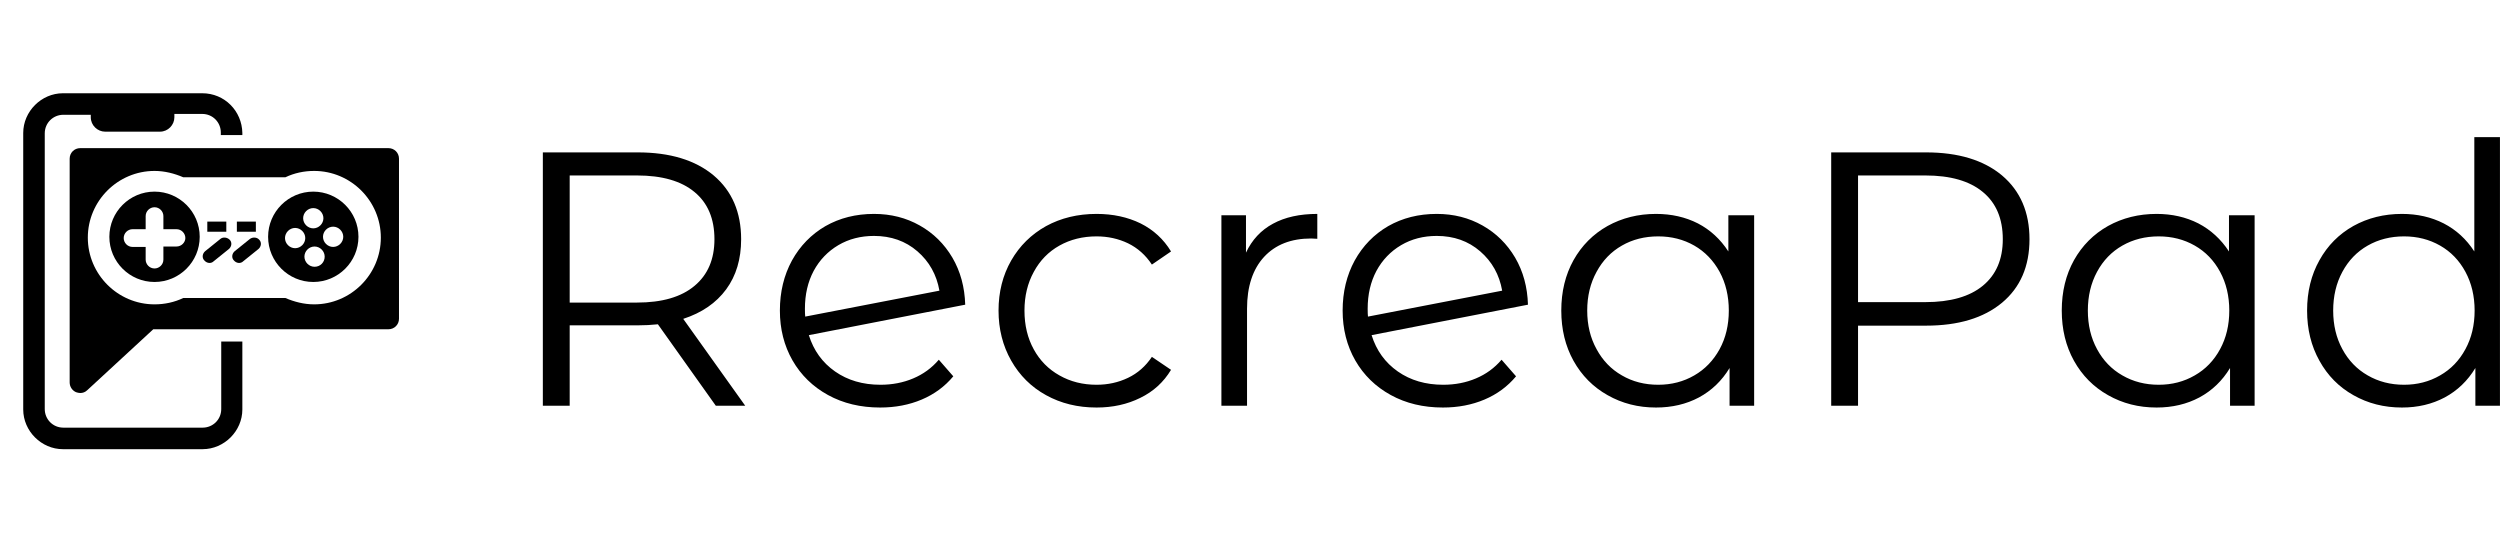 <?xml version="1.0" standalone="no"?>
<svg xmlns="http://www.w3.org/2000/svg" viewBox="0 0 165.793 36" width="165.793" height="36"><g fill="#000000" color="#000000" transform="translate(0 4) scale(0.28)"><svg width="100.0" height="100.0" x="0.0" y="0.0" viewBox="0 0 100 100"><path d="M52.4,66.6v16c0,2.5-2,4.4-4.4,4.4H15c-2.5,0-4.4-2-4.4-4.4V17.3c0-2.5,2-4.4,4.4-4.4h6.5c0,0.1,0,0.1,0,0.3v0.3  c0,1.9,1.6,3.4,3.4,3.4h13c1.9,0,3.4-1.6,3.4-3.4V13c0-0.1,0-0.1,0-0.3h6.6c2.5,0,4.4,2,4.4,4.4v0.6h5.1v-0.5  c-0.1-5.2-4.2-9.4-9.5-9.4h-33c-5.1,0-9.4,4.3-9.4,9.4v65.5c0,5.1,4.3,9.4,9.4,9.4H48c5.1,0,9.4-4.3,9.4-9.4V66.6H52.4z"></path><rect x="49.1" y="38.2" width="4.5" height="2.4"></rect><path d="M52.2,42.3l-3.6,2.9c-0.7,0.6-0.8,1.6-0.2,2.2c0.6,0.7,1.6,0.8,2.2,0.2l3.6-2.9c0.7-0.6,0.8-1.6,0.2-2.2  C53.8,41.9,52.8,41.8,52.2,42.3z"></path><path d="M36.6,31.1c-5.9,0-10.7,4.8-10.7,10.7c0,5.9,4.8,10.7,10.7,10.7c5.9,0,10.7-4.8,10.7-10.7C47.3,35.9,42.5,31.1,36.6,31.1z   M41.8,44.1h-3.1v3.1c0,1.2-1,2.1-2.1,2.1c-1.2,0-2.1-1-2.1-2.1v-3h-3.1c-1.2,0-2.1-1-2.1-2.1c0-1.2,1-2.1,2.1-2.1h3.1v-3.1  c0-1.2,1-2.1,2.1-2.1c1.2,0,2.1,1,2.1,2.1v3.1h3.1c1.2,0,2.1,1,2.1,2.1C43.9,43.1,43,44.1,41.8,44.1z"></path><path d="M59.2,42.3l-3.6,2.9c-0.7,0.6-0.8,1.6-0.2,2.2c0.6,0.7,1.6,0.8,2.2,0.2l3.6-2.9c0.7-0.6,0.8-1.6,0.2-2.2  C60.9,41.9,59.9,41.8,59.2,42.3z"></path><path d="M92,20.8H19c-1.4,0-2.5,1.1-2.5,2.5v53c0,1,0.6,1.9,1.5,2.3c0.3,0.1,0.7,0.2,1,0.2c0.6,0,1.2-0.2,1.7-0.7l15.6-14.4H92  c1.4,0,2.5-1.1,2.5-2.5V23.3C94.5,21.9,93.4,20.8,92,20.8z M74.4,57.8c-2.4,0-4.7-0.6-6.8-1.5H43.4c-2.1,1-4.4,1.5-6.8,1.5  c-8.7,0-15.8-7.1-15.8-15.8s7.1-15.8,15.8-15.8c2.4,0,4.7,0.6,6.8,1.5h24.2c2.1-1,4.4-1.5,6.8-1.5c8.7,0,15.8,7.1,15.8,15.8  C90.2,50.7,83.1,57.8,74.4,57.8z"></path><rect x="56.1" y="38.2" width="4.5" height="2.4"></rect><path d="M74.2,31.1c-5.9,0-10.7,4.8-10.7,10.7c0,5.9,4.8,10.7,10.7,10.7c5.9,0,10.7-4.8,10.7-10.7C84.9,35.9,80.1,31.1,74.2,31.1z   M74.2,35c1.3,0,2.4,1.1,2.4,2.4c0,1.3-1.1,2.4-2.4,2.4c-1.3,0-2.4-1.1-2.4-2.4C71.8,36.1,72.9,35,74.2,35z M69.9,44.5  c-1.3,0-2.4-1.1-2.4-2.4s1.1-2.4,2.4-2.4s2.4,1.1,2.4,2.4S71.2,44.5,69.9,44.5z M74.5,48.9c-1.3,0-2.4-1.1-2.4-2.4s1.1-2.4,2.4-2.4  s2.4,1.1,2.4,2.4S75.9,48.9,74.5,48.9z M78.9,44.2c-1.3,0-2.4-1.1-2.4-2.4c0-1.3,1.1-2.4,2.4-2.4c1.3,0,2.4,1.1,2.4,2.4  C81.3,43.1,80.2,44.2,78.9,44.2z"></path></svg></g><path fill="#000000" fill-rule="nonzero" d="M13.42 17.81L11.47 17.81L7.63 12.41Q6.98 12.48 6.29 12.48L6.29 12.48L1.78 12.48L1.78 17.81L0 17.81L0 1.01L6.29 1.01Q9.50 1.01 11.33 2.54Q13.15 4.08 13.15 6.77L13.15 6.77Q13.15 8.74 12.16 10.09Q11.16 11.45 9.31 12.05L9.31 12.05L13.42 17.81ZM6.24 10.97Q8.74 10.97 10.06 9.86Q11.38 8.76 11.38 6.77L11.38 6.77Q11.38 4.73 10.06 3.64Q8.74 2.54 6.24 2.54L6.24 2.54L1.78 2.54L1.78 10.97L6.24 10.97ZM22.39 16.42Q23.57 16.42 24.56 16.00Q25.56 15.58 26.26 14.76L26.26 14.76L27.22 15.86Q26.38 16.87 25.13 17.40Q23.88 17.93 22.37 17.93L22.37 17.93Q20.42 17.93 18.91 17.10Q17.40 16.27 16.56 14.81Q15.72 13.34 15.72 11.50L15.72 11.50Q15.72 9.65 16.52 8.18Q17.33 6.72 18.74 5.90Q20.16 5.09 21.96 5.09L21.96 5.09Q23.64 5.09 25.00 5.86Q26.35 6.62 27.16 7.99Q27.96 9.36 28.01 11.11L28.01 11.11L17.64 13.13Q18.12 14.66 19.38 15.54Q20.64 16.42 22.39 16.42L22.39 16.42ZM21.96 6.55Q20.64 6.55 19.60 7.16Q18.55 7.78 17.96 8.87Q17.38 9.96 17.38 11.38L17.38 11.38Q17.38 11.74 17.40 11.90L17.40 11.90L26.30 10.18Q26.02 8.59 24.84 7.57Q23.66 6.55 21.96 6.55L21.96 6.55ZM36.72 17.93Q34.85 17.93 33.37 17.11Q31.90 16.30 31.06 14.82Q30.22 13.34 30.22 11.50L30.22 11.50Q30.22 9.65 31.06 8.18Q31.90 6.72 33.37 5.90Q34.85 5.09 36.72 5.09L36.72 5.09Q38.35 5.09 39.64 5.72Q40.92 6.36 41.66 7.58L41.66 7.58L40.39 8.45Q39.77 7.51 38.81 7.04Q37.85 6.58 36.72 6.58L36.72 6.58Q35.35 6.58 34.26 7.19Q33.17 7.80 32.56 8.93Q31.94 10.06 31.94 11.50L31.94 11.50Q31.94 12.96 32.56 14.08Q33.17 15.19 34.26 15.80Q35.35 16.42 36.72 16.42L36.72 16.42Q37.85 16.42 38.81 15.96Q39.77 15.50 40.39 14.57L40.39 14.57L41.66 15.43Q40.92 16.66 39.62 17.29Q38.33 17.93 36.72 17.93L36.72 17.93ZM46.63 7.66Q47.23 6.38 48.42 5.74Q49.61 5.09 51.36 5.09L51.36 5.09L51.36 6.74L50.95 6.72Q48.96 6.72 47.83 7.94Q46.70 9.17 46.70 11.38L46.70 11.38L46.70 17.81L45 17.81L45 5.18L46.63 5.18L46.63 7.66ZM59.71 16.42Q60.89 16.42 61.88 16.00Q62.88 15.58 63.58 14.76L63.58 14.76L64.54 15.86Q63.70 16.87 62.45 17.40Q61.20 17.93 59.69 17.93L59.69 17.93Q57.74 17.93 56.23 17.10Q54.72 16.27 53.88 14.81Q53.04 13.34 53.04 11.50L53.04 11.50Q53.04 9.65 53.84 8.18Q54.65 6.72 56.06 5.90Q57.48 5.09 59.28 5.09L59.28 5.09Q60.96 5.09 62.32 5.86Q63.67 6.62 64.48 7.99Q65.28 9.36 65.33 11.11L65.33 11.11L54.96 13.13Q55.44 14.66 56.70 15.54Q57.96 16.42 59.71 16.42L59.71 16.42ZM59.28 6.55Q57.96 6.55 56.92 7.16Q55.87 7.78 55.28 8.87Q54.70 9.96 54.70 11.38L54.70 11.38Q54.70 11.74 54.72 11.90L54.72 11.90L63.62 10.18Q63.34 8.59 62.16 7.57Q60.98 6.55 59.28 6.55L59.28 6.55ZM78.62 5.18L80.33 5.18L80.33 17.81L78.70 17.81L78.70 15.31Q77.93 16.58 76.67 17.26Q75.41 17.93 73.82 17.93L73.82 17.93Q72.05 17.93 70.61 17.11Q69.17 16.30 68.35 14.83Q67.54 13.37 67.54 11.50L67.54 11.50Q67.54 9.62 68.35 8.16Q69.17 6.70 70.61 5.89Q72.05 5.09 73.82 5.09L73.82 5.09Q75.36 5.09 76.60 5.72Q77.83 6.36 78.62 7.58L78.62 7.58L78.62 5.18ZM73.97 16.42Q75.29 16.42 76.36 15.80Q77.42 15.19 78.04 14.06Q78.65 12.94 78.65 11.50L78.65 11.50Q78.65 10.06 78.04 8.93Q77.42 7.80 76.36 7.19Q75.29 6.58 73.97 6.58L73.97 6.58Q72.62 6.58 71.56 7.19Q70.49 7.80 69.88 8.93Q69.26 10.06 69.26 11.50L69.26 11.50Q69.26 12.94 69.88 14.06Q70.49 15.19 71.56 15.80Q72.62 16.42 73.97 16.42L73.97 16.42ZM91.73 1.01Q94.94 1.01 96.77 2.54Q98.59 4.08 98.59 6.77L98.59 6.77Q98.59 9.46 96.77 10.98Q94.94 12.50 91.73 12.50L91.73 12.50L87.22 12.50L87.22 17.81L85.44 17.81L85.44 1.01L91.73 1.01ZM91.68 10.94Q94.18 10.94 95.50 9.85Q96.82 8.76 96.82 6.77L96.82 6.77Q96.82 4.73 95.50 3.64Q94.18 2.54 91.68 2.54L91.68 2.54L87.22 2.54L87.22 10.94L91.68 10.94ZM111.82 5.18L113.52 5.18L113.52 17.81L111.89 17.81L111.89 15.31Q111.12 16.58 109.86 17.26Q108.60 17.93 107.02 17.93L107.02 17.93Q105.24 17.93 103.80 17.11Q102.36 16.30 101.54 14.83Q100.73 13.37 100.73 11.50L100.73 11.50Q100.73 9.62 101.54 8.16Q102.36 6.70 103.80 5.89Q105.24 5.09 107.02 5.09L107.02 5.09Q108.55 5.09 109.79 5.72Q111.02 6.36 111.82 7.58L111.82 7.58L111.82 5.18ZM107.16 16.42Q108.48 16.42 109.55 15.80Q110.62 15.19 111.23 14.06Q111.84 12.94 111.84 11.50L111.84 11.50Q111.84 10.06 111.23 8.93Q110.62 7.80 109.55 7.19Q108.48 6.58 107.16 6.58L107.16 6.58Q105.82 6.58 104.75 7.19Q103.68 7.80 103.07 8.93Q102.46 10.06 102.46 11.50L102.46 11.50Q102.46 12.94 103.07 14.06Q103.68 15.19 104.75 15.80Q105.82 16.42 107.16 16.42L107.16 16.42ZM128.09 0L129.79 0L129.79 17.81L128.16 17.81L128.16 15.31Q127.39 16.58 126.13 17.26Q124.87 17.93 123.29 17.93L123.29 17.93Q121.51 17.93 120.07 17.11Q118.63 16.30 117.82 14.83Q117.00 13.37 117.00 11.50L117.00 11.50Q117.00 9.62 117.82 8.16Q118.63 6.70 120.07 5.89Q121.51 5.09 123.29 5.09L123.29 5.09Q124.82 5.09 126.06 5.72Q127.30 6.36 128.09 7.58L128.09 7.58L128.09 0ZM123.43 16.42Q124.75 16.42 125.82 15.80Q126.89 15.19 127.50 14.06Q128.11 12.94 128.11 11.50L128.11 11.50Q128.11 10.06 127.50 8.93Q126.89 7.80 125.82 7.19Q124.75 6.58 123.43 6.58L123.43 6.58Q122.09 6.58 121.02 7.19Q119.95 7.80 119.34 8.93Q118.73 10.06 118.73 11.50L118.73 11.50Q118.73 12.94 119.34 14.06Q119.95 15.19 121.02 15.80Q122.09 16.42 123.43 16.42L123.43 16.42Z" transform="translate(36, 9.096)"></path></svg>